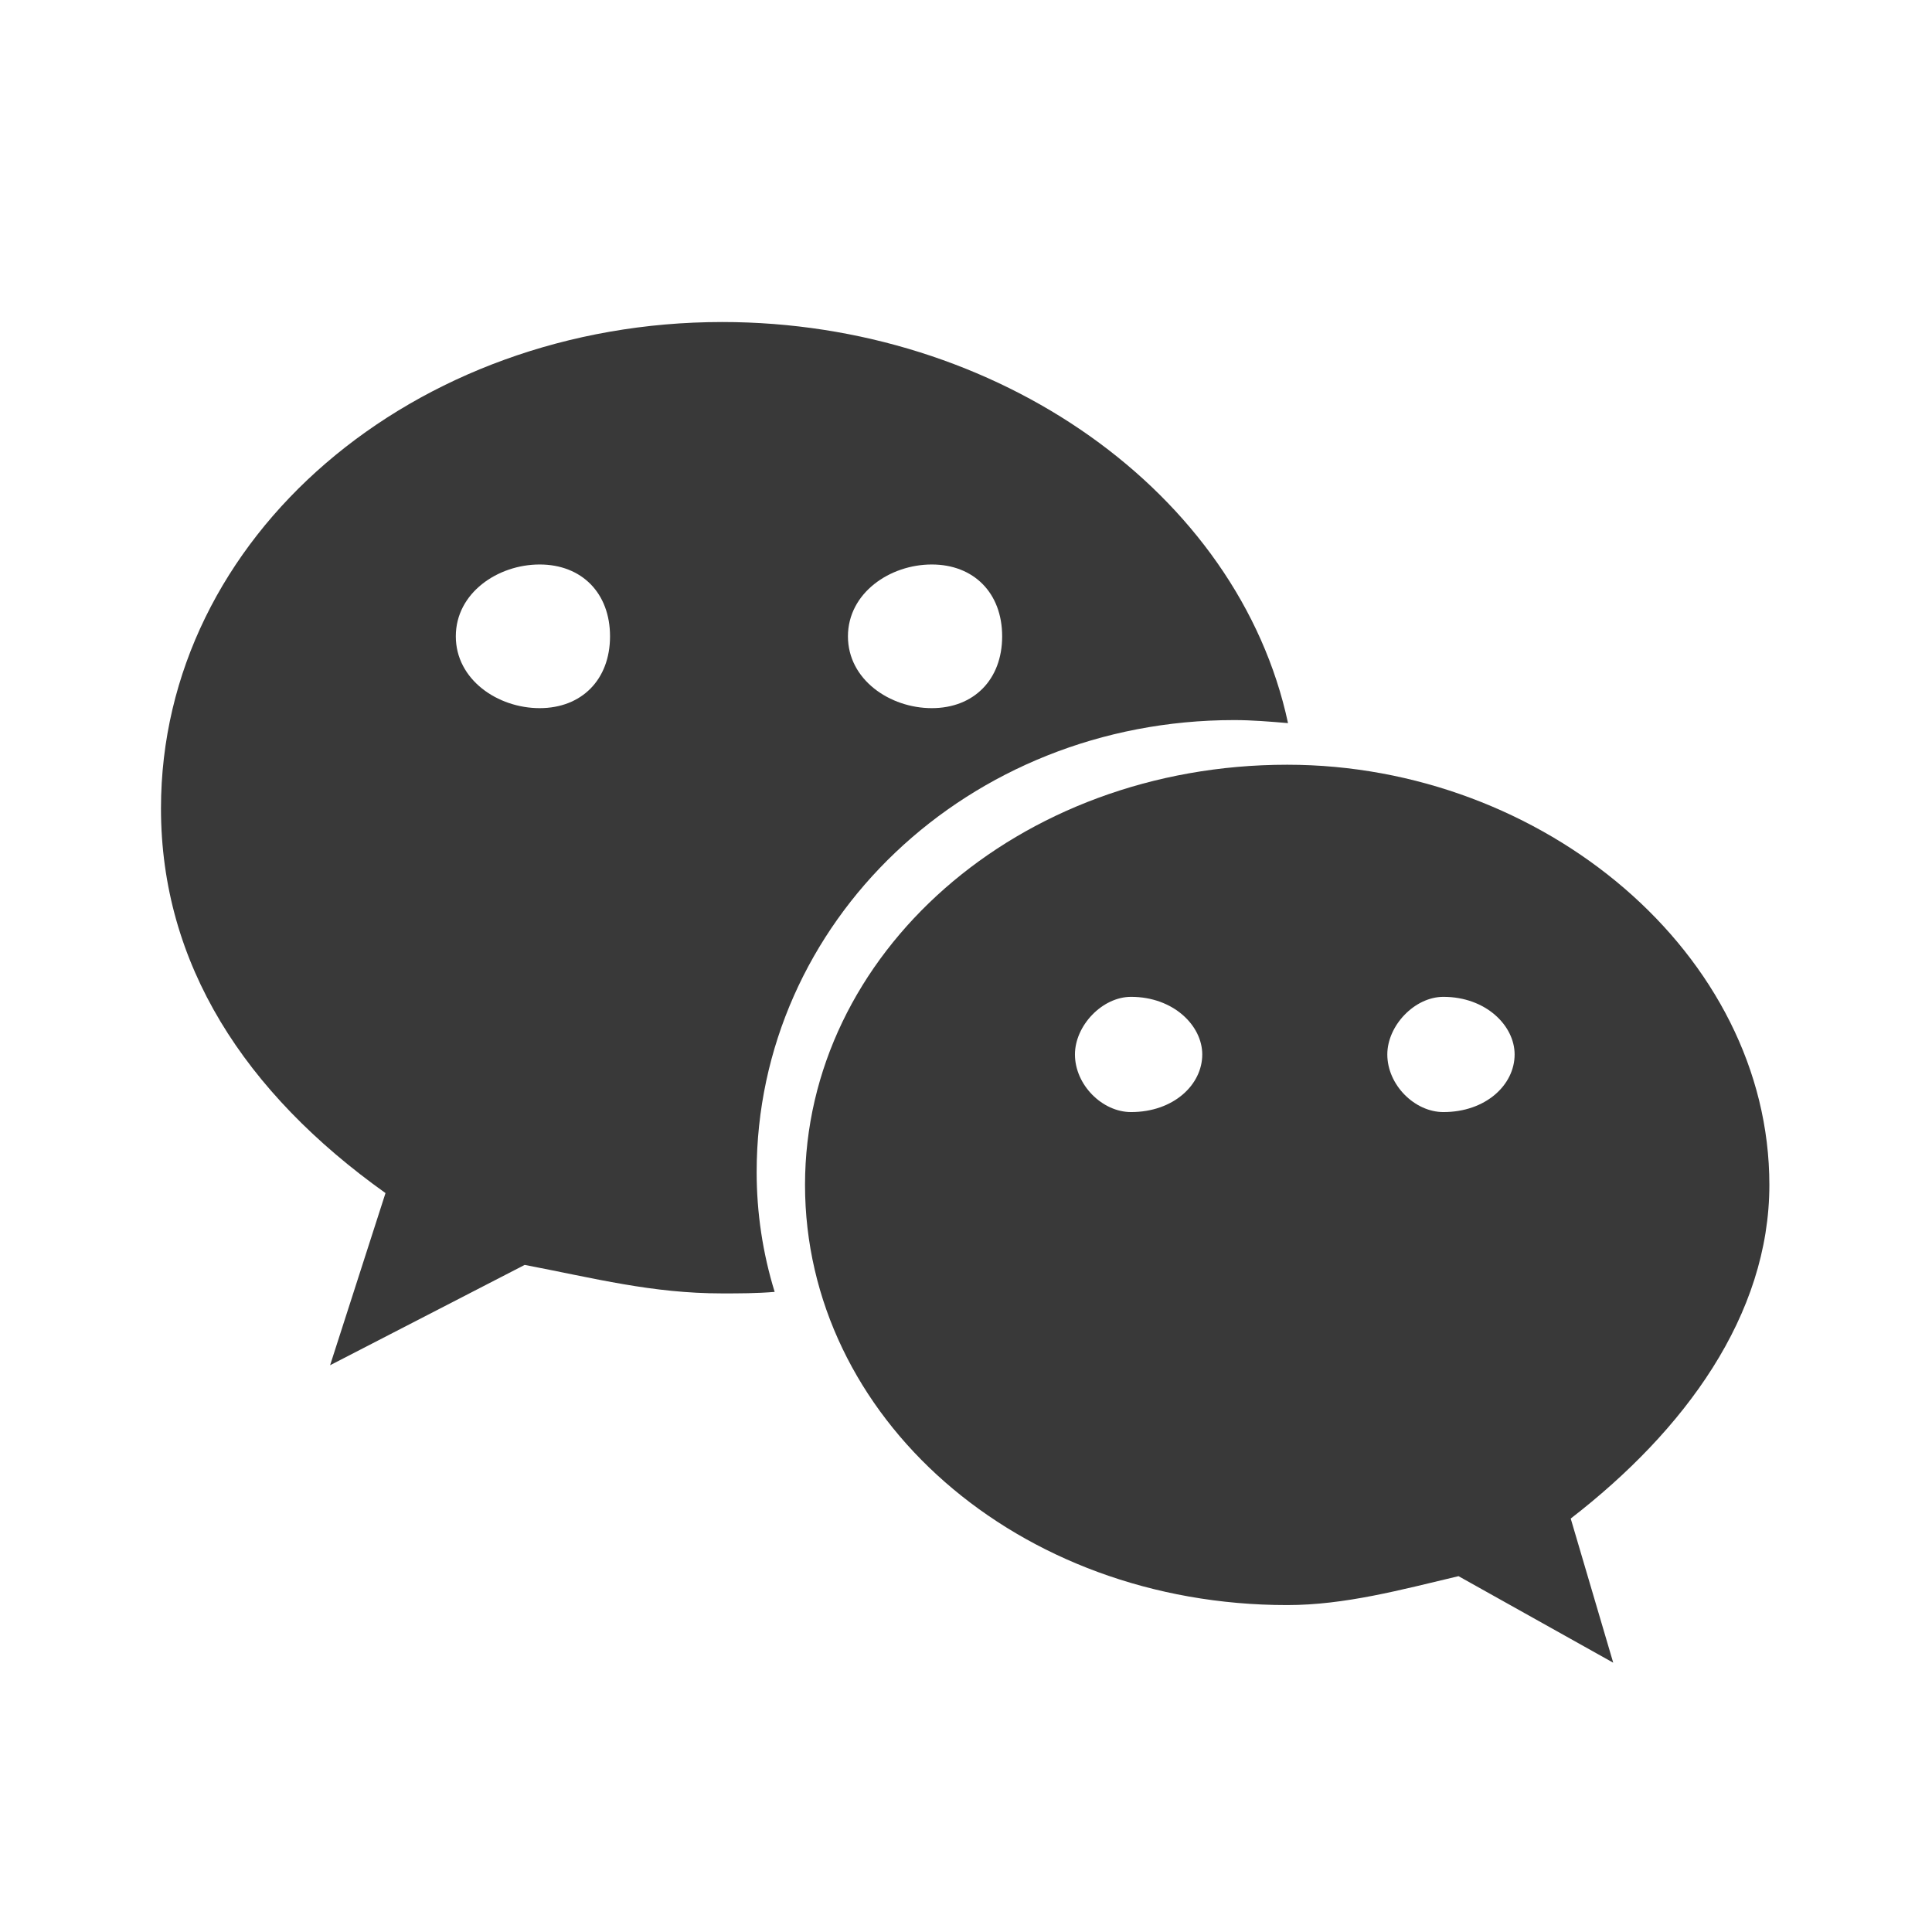 <svg width="28" height="28" viewBox="0 0 28 28" fill="none" xmlns="http://www.w3.org/2000/svg">
<path d="M17.886 10.436C18.146 10.436 18.406 10.458 18.667 10.48C17.951 7.139 14.459 4.667 10.467 4.667C5.999 4.667 2.333 7.769 2.333 11.716C2.333 13.973 3.548 15.838 5.587 17.291L4.784 19.786L7.604 18.332C8.624 18.527 9.448 18.745 10.467 18.745C10.706 18.745 10.966 18.745 11.227 18.723C11.053 18.159 10.966 17.573 10.966 16.987C10.966 13.365 14.025 10.436 17.886 10.436ZM13.504 8.181C14.112 8.181 14.524 8.593 14.524 9.222C14.524 9.851 14.112 10.263 13.504 10.263C12.897 10.263 12.289 9.851 12.289 9.222C12.29 8.593 12.897 8.181 13.504 8.181ZM7.821 10.263C7.214 10.263 6.606 9.851 6.606 9.222C6.606 8.593 7.214 8.181 7.821 8.181C8.429 8.181 8.841 8.593 8.841 9.222C8.841 9.851 8.429 10.263 7.821 10.263Z" fill="#393939"/>
<path d="M25.643 17.172C25.643 13.831 22.369 11.083 18.655 11.083C14.743 11.083 11.667 13.831 11.667 17.172C11.667 20.535 14.743 23.262 18.655 23.262C19.49 23.262 20.303 23.041 21.138 22.843L23.38 24.097L22.764 22.008C24.413 20.734 25.643 19.063 25.643 17.172ZM16.392 16.117C15.974 16.117 15.579 15.722 15.579 15.282C15.579 14.864 15.974 14.447 16.392 14.447C17.007 14.447 17.424 14.864 17.424 15.282C17.424 15.722 17.007 16.117 16.392 16.117ZM20.919 16.117C20.501 16.117 20.106 15.722 20.106 15.282C20.106 14.864 20.501 14.447 20.919 14.447C21.534 14.447 21.951 14.864 21.951 15.282C21.951 15.722 21.534 16.117 20.919 16.117Z" fill="#393939"/>
</svg>
